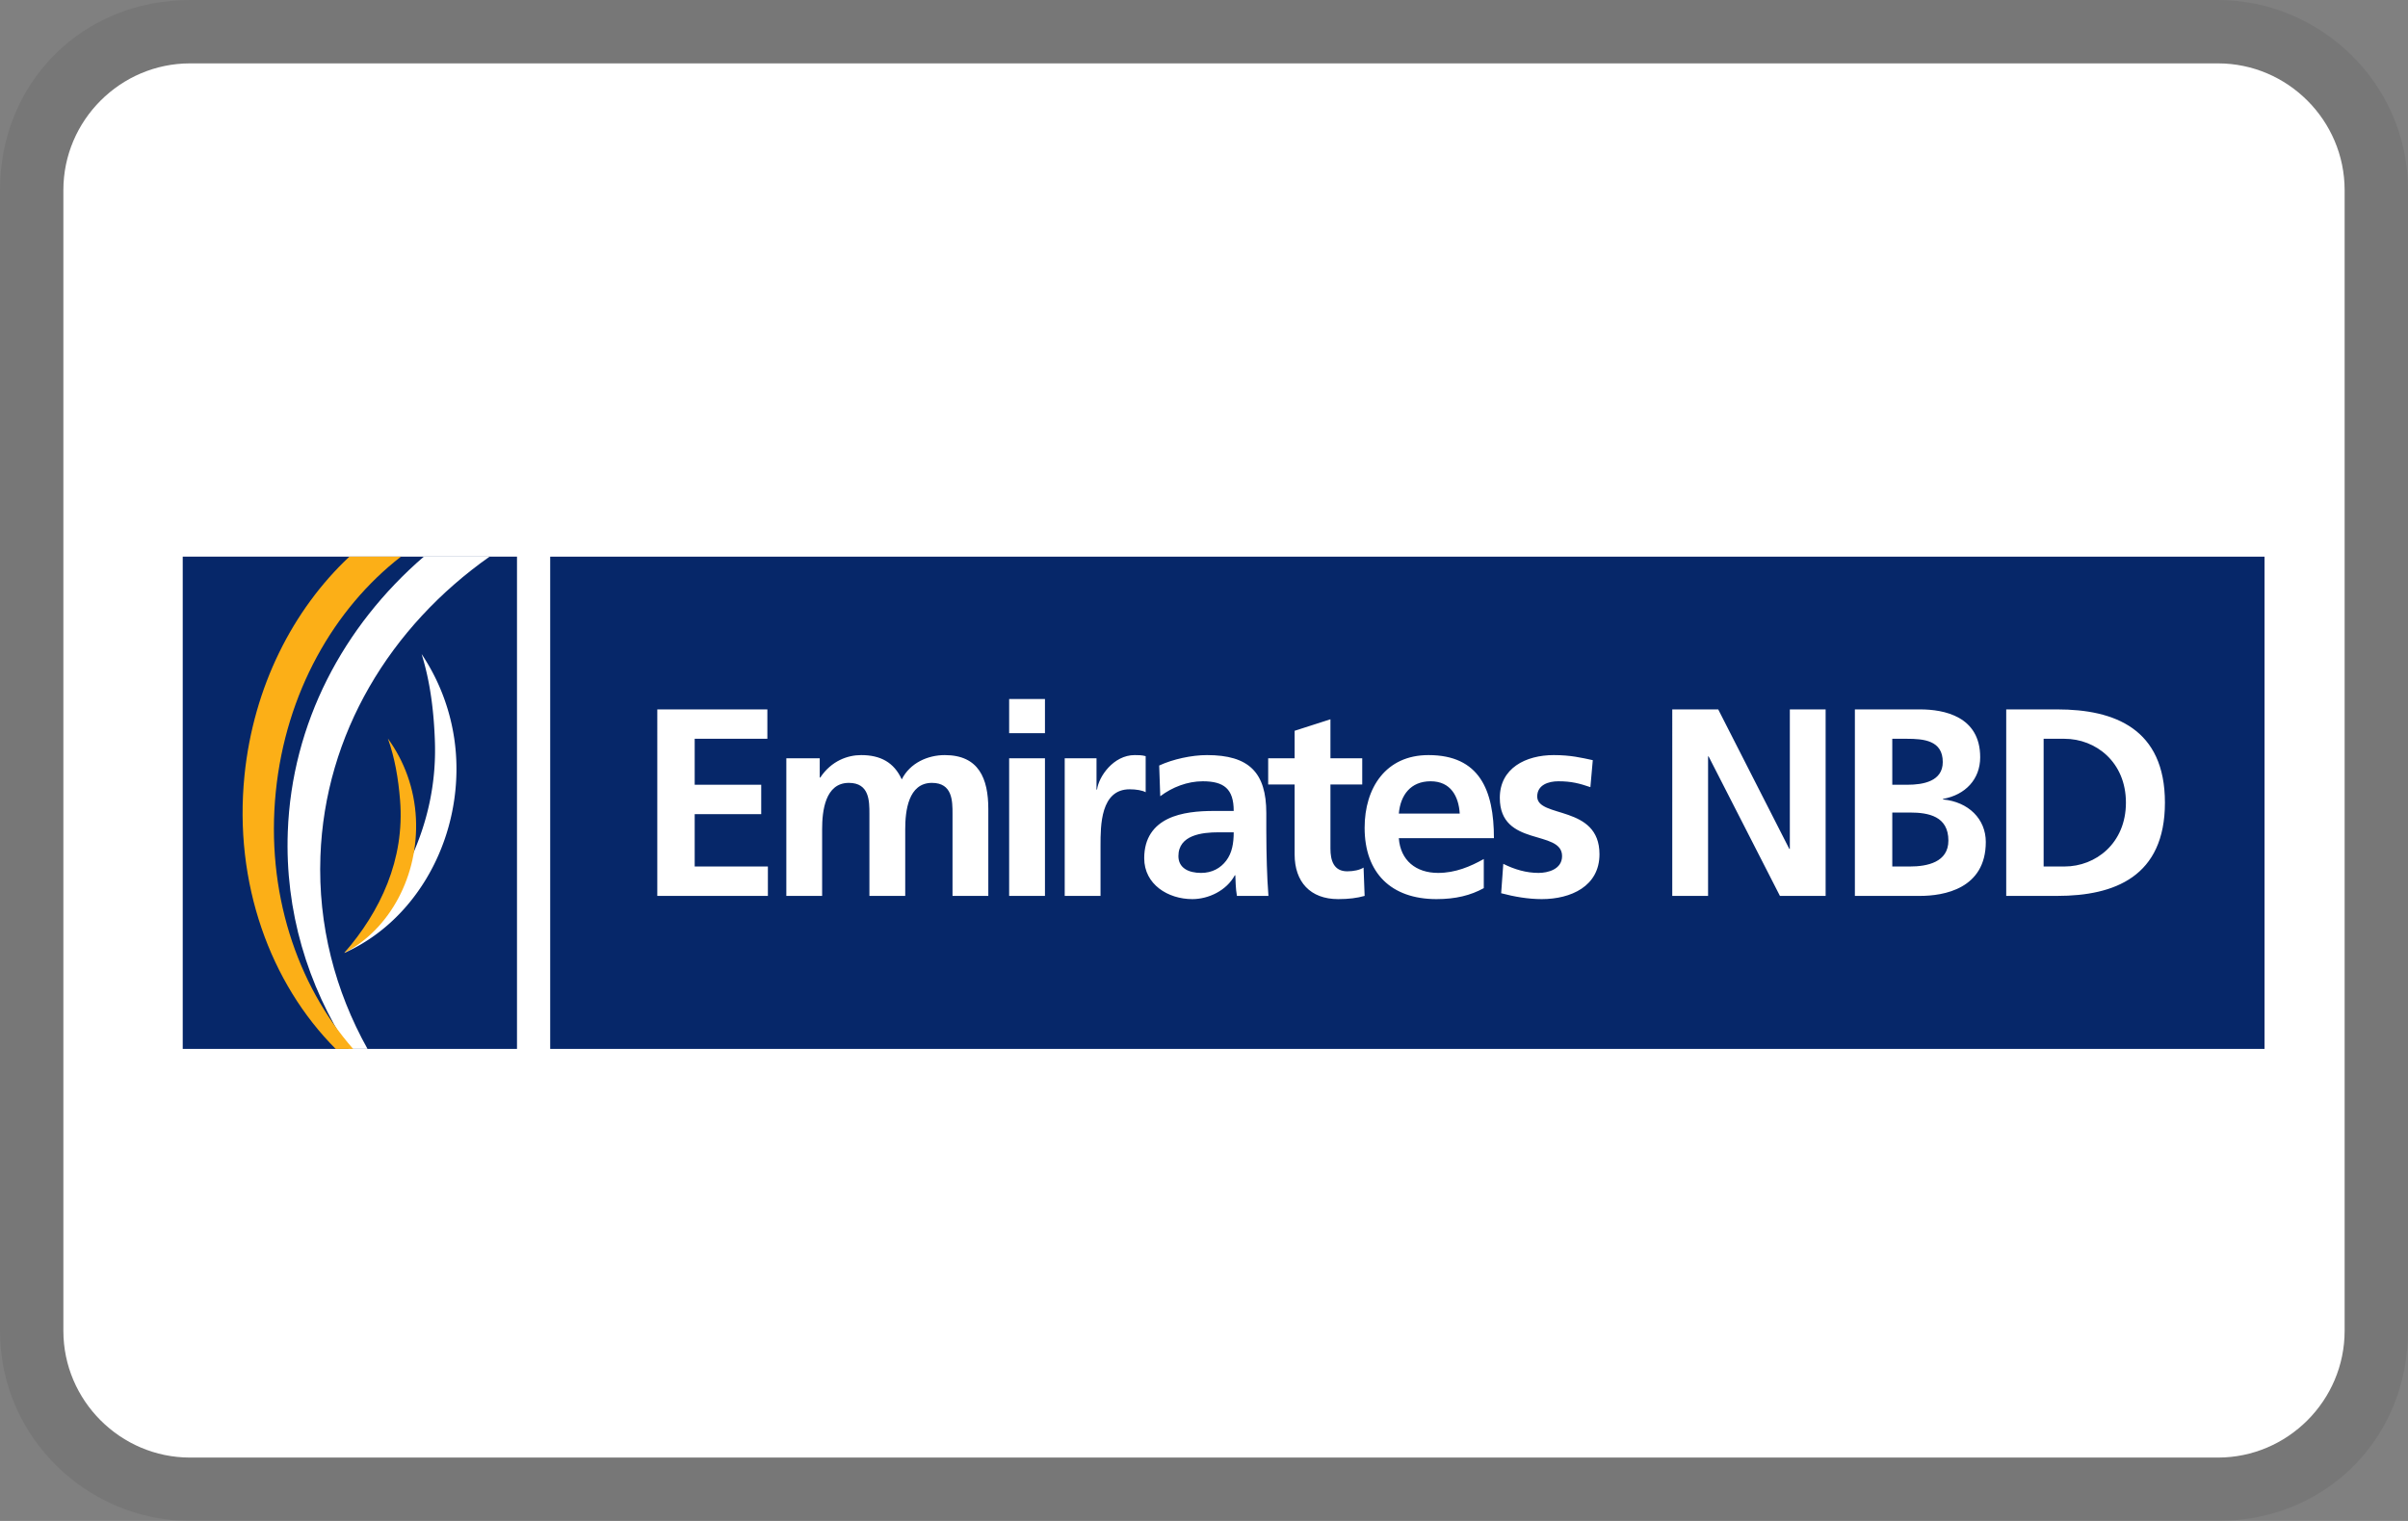 <svg xmlns="http://www.w3.org/2000/svg" width="38" height="24" aria-labelledby="pi-nbd"><rect width="100%" height="100%" fill="#808080" stroke="none"/><path d="M35 0H3C1.3 0 0 1.3 0 3v18c0 1.7 1.4 3 3 3h32c1.7 0 3-1.3 3-3V3c0-1.7-1.4-3-3-3z" opacity=".07"/><path fill="#fff" d="M35 1c1.1 0 2 .9 2 2v18c0 1.1-.9 2-2 2H3c-1.1 0-2-.9-2-2V3c0-1.1.9-2 2-2h32"/><path d="M574.57 149.41H0V-.004h574.57V149.41" style="stroke:none;fill-rule:nonzero;fill:#fff;fill-opacity:1" transform="matrix(.059 0 0 .059 2.36 8.26)"/><path d="M98.281 140.531H8.875V8.871h89.406v131.66M565.695 140.531H107.16V8.88h458.535V140.53" style="stroke:none;fill-rule:nonzero;fill:#062769;fill-opacity:1" transform="matrix(.059 0 0 .059 2.36 8.26)"/><path d="M135.805 49.73h29.441v7.86H145.81v12.293h17.793v7.86h-17.793v14.003h19.578v7.863h-29.582V49.73M170.32 62.809h8.934v5.144h.14c3.004-4.504 7.364-6.004 10.934-6.004 5.145 0 8.79 1.93 10.863 6.504 2.215-4.43 7-6.504 11.504-6.504 9.075 0 11.649 6.219 11.649 14.434v23.226h-9.574V77.672c0-3.43 0-8.29-5.504-8.29-6.36 0-7.145 7.575-7.145 12.36V99.61h-9.578V77.672c0-3.43 0-8.29-5.5-8.29-6.36 0-7.148 7.575-7.148 12.36V99.61h-9.575v-36.8M229.918 62.809h9.578v36.8h-9.578Zm0-15.864h9.578v9.145h-9.578v-9.145M244.781 62.809h8.504v8.359h.145c.43-3.43 4.36-9.219 10.074-9.219.93 0 1.93 0 2.93.285v9.649c-.856-.5-2.57-.785-4.286-.785-7.789 0-7.789 9.718-7.789 15.004v13.507h-9.578v-36.8M281.266 93.46c2.93 0 5.214-1.284 6.714-3.284 1.575-2.07 2-4.715 2-7.574h-4.14c-4.29 0-10.649.714-10.649 6.359 0 3.144 2.645 4.5 6.075 4.5Zm-11.22-28.722c3.716-1.715 8.72-2.789 12.79-2.789 11.219 0 15.863 4.645 15.863 15.508v4.715c0 3.715.07 6.504.145 9.219.07 2.785.215 5.359.426 8.218h-8.43c-.36-1.93-.36-4.359-.43-5.504h-.14c-2.215 4.075-7.004 6.364-11.364 6.364-6.504 0-12.863-3.934-12.863-10.938 0-5.5 2.644-8.715 6.289-10.504 3.645-1.785 8.36-2.14 12.363-2.14h5.285c0-5.934-2.64-7.934-8.285-7.934-4.074 0-8.148 1.57-11.363 4l-.285-8.215M306.273 69.809H299.2v-7h7.074v-7.36l9.579-3.074v10.434h8.503v7h-8.503V86.96c0 3.144.859 6.074 4.5 6.074 1.714 0 3.359-.36 4.359-1l.285 7.574c-2 .57-4.215.86-7.074.86-7.5 0-11.649-4.649-11.649-11.938V69.81M350.438 77.598c-.29-4.645-2.43-8.645-7.79-8.645-5.359 0-8.078 3.715-8.503 8.645Zm6.43 19.937c-3.505 1.93-7.505 2.934-12.65 2.934-12.148 0-19.222-7.008-19.222-19.082 0-10.649 5.649-19.438 17.078-19.438 13.653 0 17.508 9.364 17.508 22.223h-25.437c.425 5.933 4.574 9.289 10.503 9.289 4.645 0 8.649-1.715 12.22-3.715v7.79M385.383 70.523c-2.934-1-5.074-1.57-8.574-1.57-2.575 0-5.649.93-5.649 4.074 0 5.86 16.652 2.141 16.652 15.434 0 8.574-7.648 12.008-15.437 12.008-3.645 0-7.36-.645-10.86-1.574l.57-7.86c3.005 1.5 6.145 2.426 9.435 2.426 2.425 0 6.289-.926 6.289-4.5 0-7.219-16.653-2.285-16.653-15.578 0-7.93 6.934-11.434 14.438-11.434 4.5 0 7.43.715 10.43 1.36l-.641 7.214M407.281 49.73h12.293l19.008 37.301h.145v-37.3h9.574v49.878h-12.223l-19.074-37.3h-.145v37.3h-9.578V49.73M466.129 91.746h4.715c4.644 0 10.293-1.14 10.293-6.93 0-6.504-5.29-7.504-10.293-7.504h-4.715Zm0-21.863h4.07c4.219 0 9.434-.93 9.434-6.074 0-5.79-5.07-6.22-9.649-6.22h-3.855ZM456.125 49.73h17.438c6.425 0 16.078 1.86 16.078 12.793 0 5.93-4.004 10.075-9.938 11.145v.144c6.79.645 11.438 5.215 11.438 11.364 0 12.574-11.293 14.433-17.579 14.433h-17.437V49.73M506.61 91.746h5.577c8.36 0 16.434-6.215 16.434-17.078 0-10.86-8.074-17.078-16.433-17.078h-5.579ZM496.604 49.73h13.653c15.293 0 28.797 5.145 28.797 24.938 0 19.797-13.504 24.941-28.797 24.941h-13.653V49.73M45.703 88.992c1.188-32.703 18.664-61.39 45.246-80.12H73.36C51.82 27.468 38.031 53.397 36.973 82.503c-.766 21.094 5.265 41.004 16.3 58.023h5.028c-8.66-15.504-13.27-33.066-12.598-51.535" style="stroke:none;fill-rule:nonzero;fill:#fff;fill-opacity:1" transform="matrix(.059 0 0 .059 2.36 8.26)"/><path d="M457.031 604.178c11.875 327.031 186.64 613.906 452.461 801.211H733.594c-215.39-185.976-353.282-445.273-363.867-736.328-7.657-210.938 52.656-410.04 163.007-580.234h50.274C496.406 243.866 450.312 419.49 457.03 604.178Zm0 0" style="fill:none;stroke-width:1;stroke-linecap:butt;stroke-linejoin:miter;stroke:#fff;stroke-opacity:1;stroke-miterlimit:4" transform="matrix(0 0 0 0 2.36 17.075)"/><path d="M67.246 8.871H53.453c-15.11 14.184-25.652 34.79-28.055 58.48-2.93 28.876 6.915 55.66 24.391 73.184h4.664c-15.121-17.277-23.39-42.152-20.683-68.828C36.445 45.324 49.28 22.809 67.246 8.871" style="stroke:none;fill-rule:nonzero;fill:#fcaf17;fill-opacity:1" transform="matrix(.059 0 0 .059 2.36 8.26)"/><path d="M672.46 1405.39H534.532c-151.093-141.837-256.523-347.892-280.547-584.806-29.297-288.75 69.141-556.601 243.907-731.836h46.64C393.321 261.522 310.625 510.272 337.695 777.03c26.758 263.828 155.118 488.984 334.766 628.36Zm0 0" style="fill:none;stroke-width:.5;stroke-linecap:butt;stroke-linejoin:miter;stroke:#fcaf17;stroke-opacity:1;stroke-miterlimit:4" transform="matrix(0 0 0 0 2.36 17.075)"/><path d="M82.09 65.637a55.035 55.035 0 0 0-9.324-30.715c2.3 7.383 3.285 15.258 3.558 23.433.75 22.547-9.625 41.547-24.222 56.497 18.097-8.075 29.988-27.829 29.988-49.215" style="stroke:none;fill-rule:nonzero;fill:#fff;fill-opacity:1" transform="matrix(.059 0 0 .059 2.36 8.26)"/><path d="M71.254 78.953c-.383-8.043-3.125-15.406-7.508-21.433 1.848 5.148 2.797 10.695 3.262 16.476 1.281 15.945-5.281 29.762-14.906 40.856 12.289-6.344 19.875-20.747 19.152-35.899" style="stroke:none;fill-rule:nonzero;fill:#fcaf17;fill-opacity:1" transform="matrix(.059 0 0 .059 2.36 8.26)"/><path d="M712.54 704.569c-3.83 80.43-31.25 154.062-75.08 214.336 18.477-51.485 27.97-106.953 32.618-164.766 12.813-159.453-52.812-297.617-149.062-408.555 122.89 63.438 198.75 207.461 191.523 358.985Zm0 0" style="fill:none;stroke-width:.5;stroke-linecap:butt;stroke-linejoin:miter;stroke:#fcaf17;stroke-opacity:1;stroke-miterlimit:4" transform="matrix(0 0 0 0 2.36 17.075)"/></svg>